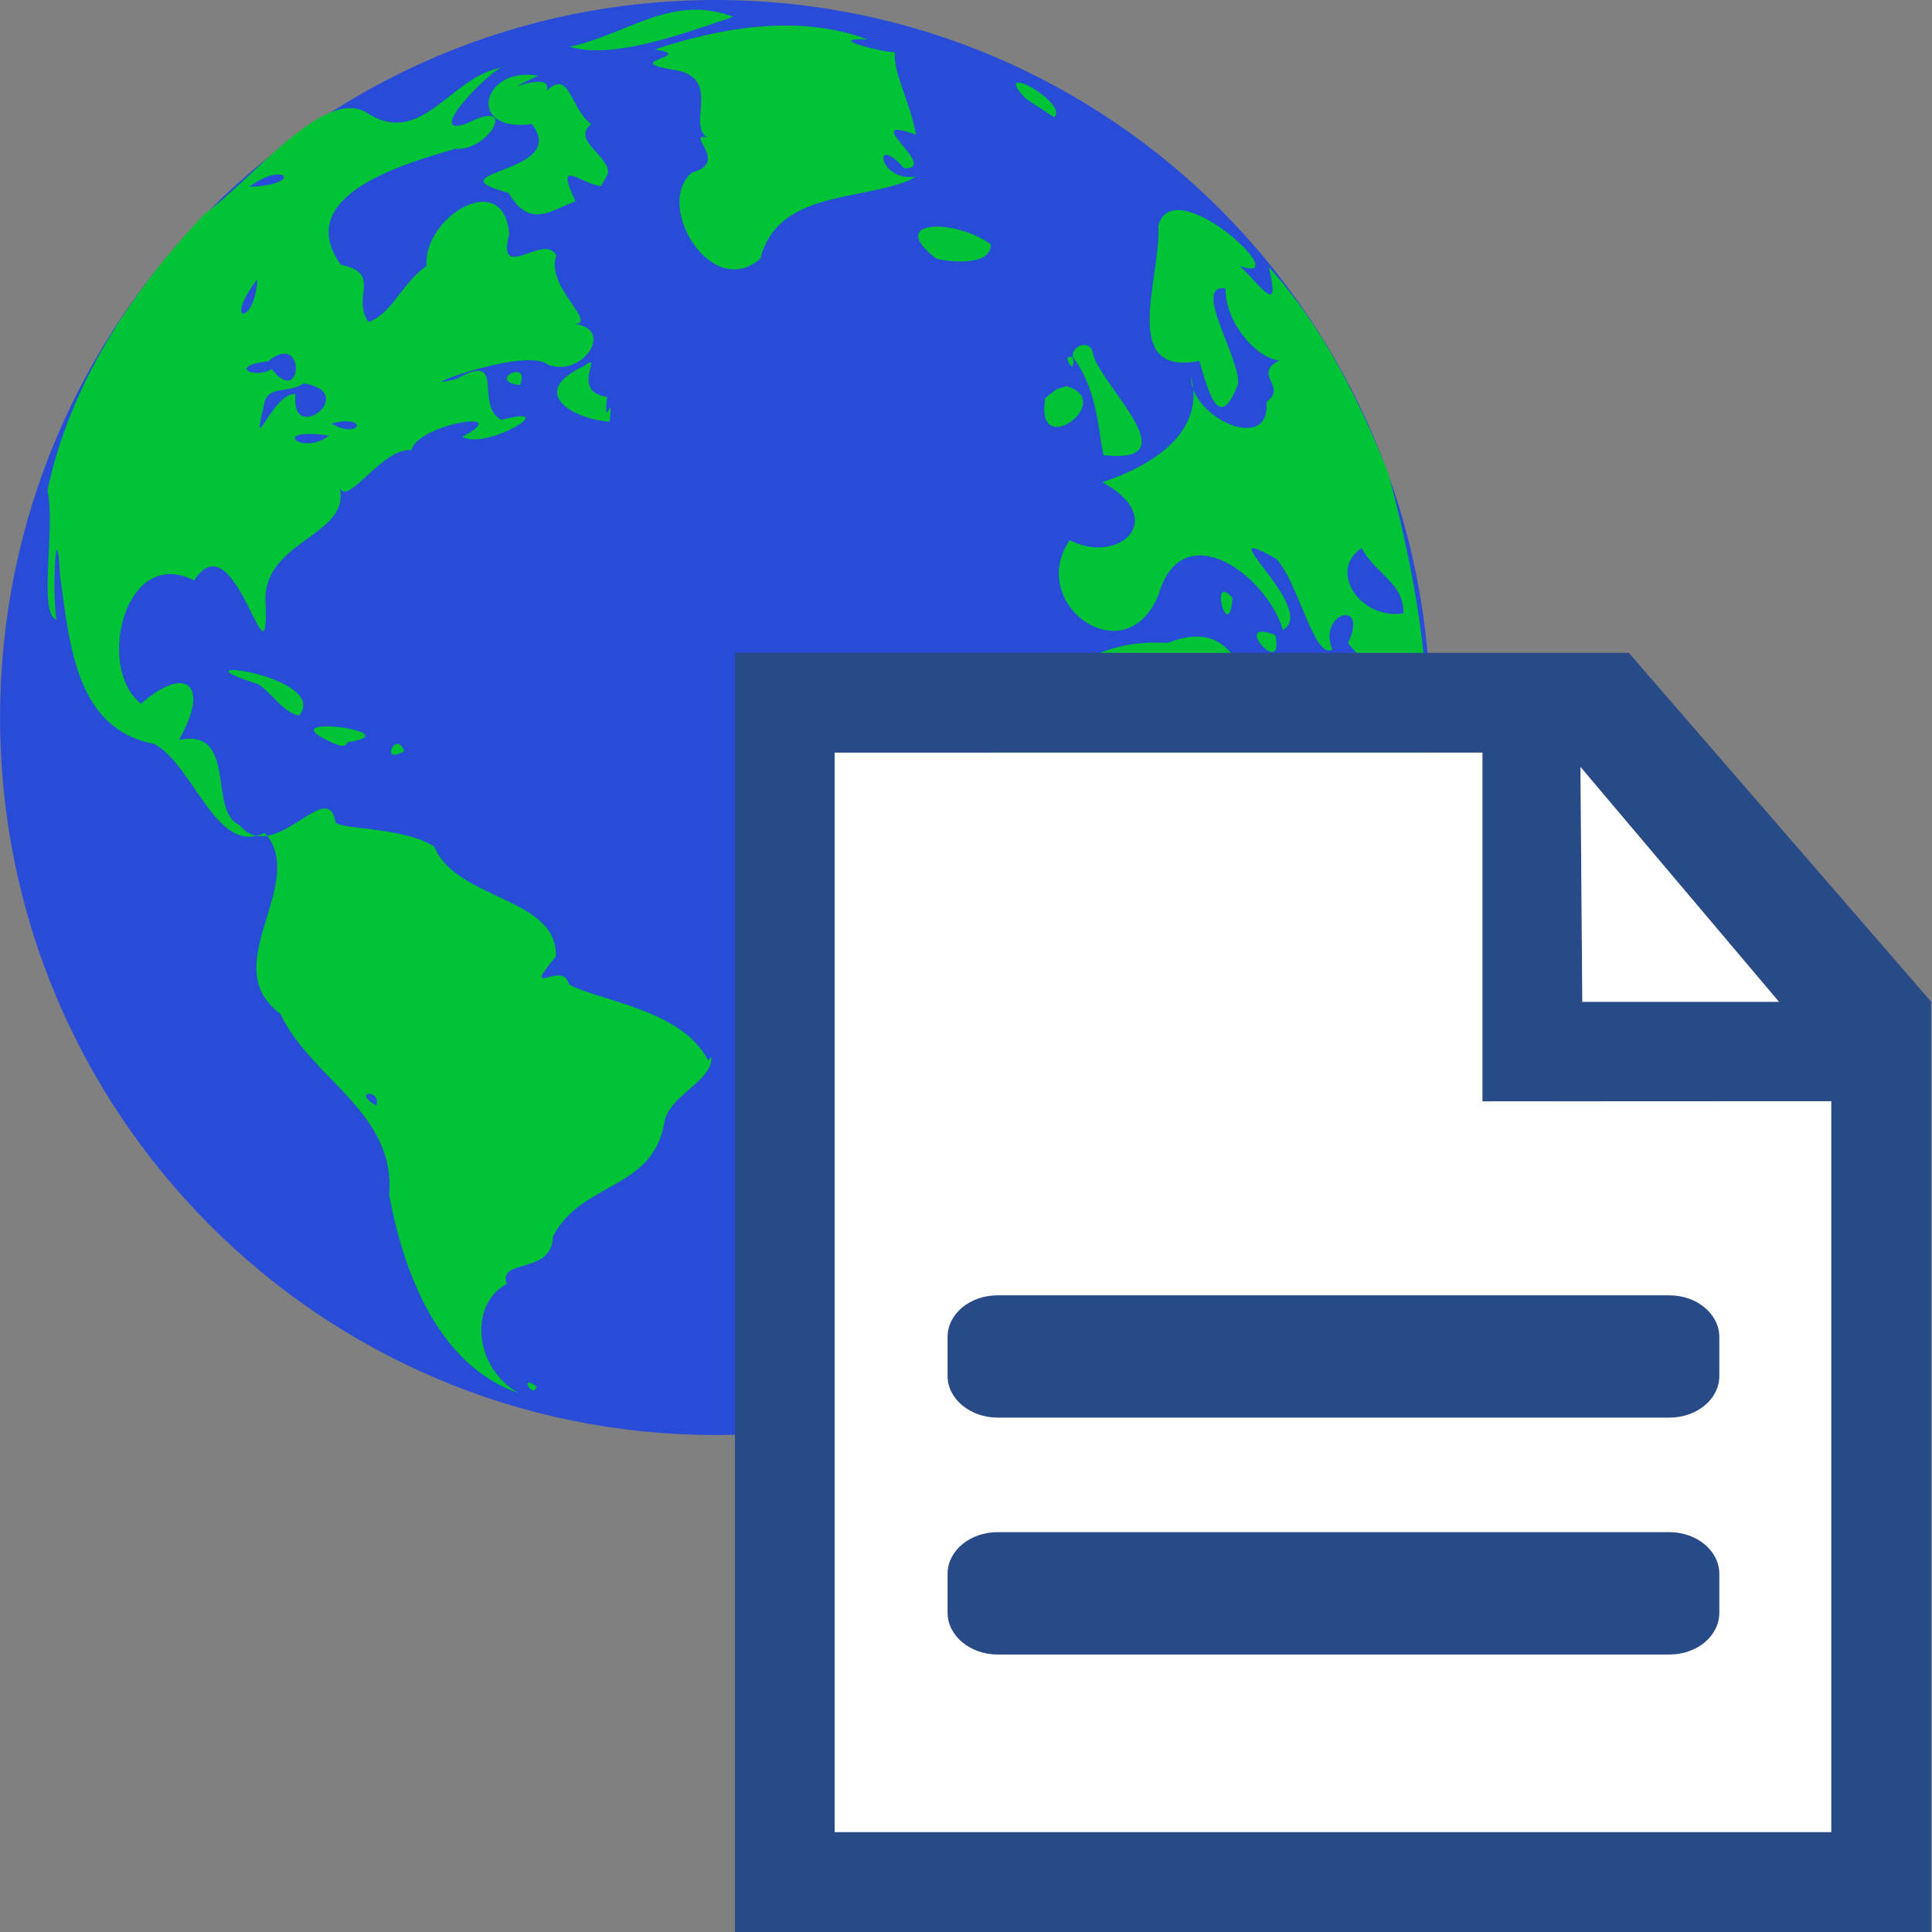 <?xml version="1.0" encoding="utf-8"?>
<!-- Generated by IcoMoon.io -->
<!DOCTYPE svg PUBLIC "-//W3C//DTD SVG 1.1//EN" "http://www.w3.org/Graphics/SVG/1.1/DTD/svg11.dtd">
<svg version="1.1" xmlns="http://www.w3.org/2000/svg" xmlns:xlink="http://www.w3.org/1999/xlink" width="24" height="24" viewBox="0 0 24 24">
<rect x="0" y="0" width="24" height="24" fill="#808080" stroke="none"/>
<path fill="#284bd8" d="M17.769 8.913c0 4.923-3.978 8.913-8.884 8.913s-8.884-3.99-8.884-8.913c0-4.923 3.978-8.913 8.884-8.913s8.884 3.99 8.884 8.913z"></path>
<path fill="#00c336" d="M6.668 17.224c-0.231-0.172-0.050 0.17 0 0zM7.075 0.581c0.568 0.173 1.534-0.21 2.036-0.372-0.77-0.291-1.319 0.22-2.036 0.372v0zM13.328 4.436c0.322 0.423 0.321 1 0.38 1.218 1.081 0.123-0.006-0.835-0.128-1.247-0.024-0.218-0.282-0.105-0.252 0.029v0zM13.255 4.451c0.089 0.267 0.123-0.11 0 0zM12.986 4.942c-0.148 0.803 0.895 0.045 0.265-0.146l-0.124 0.037-0.141 0.109zM7.549 2.169c0.053-0.225-0.465-0.422-0.204-0.627-0.262-0.188-0.265-0.698-0.555-0.413 0.101-0.307-0.795 0.143-0.105-0.188-0.699-0.127-0.905 0.713-0.080 0.6 0.495 0.623-1.29 0.585-0.287 0.855 0.262 0.458 0.533 0.21 0.832 0.105-0.262-0.555 0.045-0.225 0.315-0.188l0.083-0.145zM4.189 6.33v0zM3.715 8.891c0.405-0.5-1.695-0.767-0.512-0.393 0.182 0.113 0.294 0.338 0.512 0.393v0zM15.842 7.889c-0.578-0.23 0.128 0.57 0 0zM17.682 10.049c0.172-1.405-0.074-2.813-0.435-4.167-0.363-0.915-0.82-1.83-1.486-2.566 0.151 0.63-0.089 0.242-0.36-0.012 0.735 0.262-0.825-1.208-1.012-0.5 0.038 0.637-0.495 1.88 0.51 1.68 0.106 0.357 0.24 0.917 0.481 0.287 0.031-0.32-0.577-1.239-0.157-1.189 0 0.473 0.443 0.9 0.674 0.892-0.352 0.18 0.106 0.322-0.164 0.518 0.053 0.66-0.953 0.188-0.938-0.315 0.18 0.682-0.458 1.102-1.103 1.313 0.841 0.457 0.209 1.035-0.404 0.72-0.541 0.795 0.69 1.68 1.102 0.683 0.293-1.020 1.351-0.247 1.546 0.435 0.457-0.262-0.99-1.402-0.082-0.885 0.277 0.293 0.472 1.26 0.697 1.125-0.188-0.457 0.457-0.637 0.195-0.082 0.247 0.36 1.057 0.69 0.383 1.178-0.383-0.113-0.877-0.405-1.058-0.075-0.69-0.375-0.578-1.485-1.567-1.103-0.765-0.045-1.351 0.27-1.703 0.96-0.743 0.383-0.893 1.215-0.998 1.973 0 0.637 0.54 1.703 1.373 1.477 0.817-0.256 1.582 0.39 0.922 1.125 0.246 0.997-0.947 1.507-1.177 2.385-0.286 0.255-0.976 1.162-0.083 0.803 0.916-0.42 1.747-1.043 2.468-1.74 0.63-0.893 1.5-1.688 1.867-2.722-0.151-0.758 0.149-1.853 0.022-2.633 0.346 0.652-0.068 1.672 0.128 2.175 0.262-0.518 0.338-1.125 0.397-1.703l-0.036-0.035zM17.433 7.618c-0.52 0.090-0.95-0.521-0.517-0.81 0.154 0.309 0.53 0.435 0.517 0.81zM15.315 14.585c-0.24 0.401-0.424 0.413 0 0zM15.504 13.916c-0.24 0.607-0.318 0.315 0 0zM16.005 13.218c-0.115 0.263-0.112-0.098 0 0zM15.311 7.428c-0.302-0.345-0.047 0.6 0 0zM12.307 3.033c-0.449-0.322-1.309-0.308-0.677 0.18 0.171 0.045 0.7 0.097 0.677-0.188v0.007zM13.094 1.458c0.195-0.18-0.803-0.72-0.36-0.24 0.117 0.083 0.24 0.157 0.36 0.24zM7.542 4.931c-0.478-0.068-0.021-0.585-0.289-0.383-0.725 0.338-0.102 0.667 0.319 0.69 0.055-0.45-0.080 0.18-0.030-0.315v0.008zM8.795 13.173c-0.309-0.63-1.361-0.742-1.729-0.945-0.058-0.315-0.615 0.203-0.161-0.346 0.026-0.742-1.237-0.697-1.509-1.364-0.382-0.256-1.245-0.21-1.23-0.316-0.105-0.554-0.757 0.563-1.192 0.046-0.397-0.172-0.015-1.207-0.75-1.057 0.398-0.705 0.075-0.93-0.472-0.45-0.563-0.428-0.21-1.973 0.66-1.53 0.518-0.81 0.945 1.53 0.885 0.225 0.008-0.728 1.065-0.788 0.922-1.38 0.098 0.248 0.525-0.495 0.892-0.465 0.075-0.322 1.313-0.525 0.63-0.165 0.307 0.173 1.275-0.42 0.487-0.21-0.345-0.188 0.075-0.862-0.555-0.51-0.705 0.188 0.848-0.405 1.125-0.18 0.435 0.18 0.855-0.45 0.33-0.502 0.322 0.007-0.36-0.465-0.217-0.848-0.135-0.3-0.75 0.36-0.585-0.27-0.068-0.825-1.072-0.21-1.028 0.397-0.308 0.217-0.428 0.592-0.72 0.698-0.218-0.323 0.18-0.6-0.345-0.713-0.615-0.87 0.817-1.26 1.425-1.44 0.42 0.037 0.795-0.653 0.143-0.315-0.593 0.21 0.397-0.772 0.465-0.698-0.652 0.075-1.012 1.013-1.702 0.57-0.532-0.345-1.44 0.84-2.025 1.253-0.907 0.967-1.672 2.115-1.95 3.435 0.105 0.442-0.12 1.538 0.113 1.605-0.060-0.337 0-1.41 0.045-0.533 0.12 0.832 0.188 1.89 1.17 2.077 0.495 0.269 0.773 1.402 1.372 1.103 0.555 0.631-0.622 1.65 0.195 2.25 0.375 0.803 1.44 1.226 1.35 2.25 0.18 0.963 0.608 2.117 1.612 2.463-0.57-0.322-0.615-1.117-0.15-1.358-0.113-0.329 0.559-0.103 0.574-0.592 0.368-0.697 1.253-0.563 1.388-1.44 0.082-0.327 0.592-0.487 0.58-0.788l-0.043 0.043zM3.197 3.469c-0.027 0.57-0.437 0.57 0 0zM4.086 5.411c-0.311 0.247-0.708-0.067-0.122-0.015l0.122 0.015zM4.118 5.261c0.48-0.12 0.353 0.21 0 0zM3.769 4.762c0.714 0.113-0.167 0.789-0.098 0.135-0.277-0.040-0.57 0.863-0.39 0.131 0.033-0.247 0.296-0.135 0.488-0.262v-0.003zM3.332 4.489c0.47-0.397 0.43 0.593 0.045 0.095-0.242 0.135-0.537-0.046-0.045-0.095v0zM3.097 2.321c0.438-0.33 0.697-0.028 0 0zM4.675 13.733c-0.315-0.175 0.060-0.211 0 0zM4.316 9.221c0.84-0.127-1.035-0.375-0.195 0.002 0.030 0.012 0.173 0.089 0.195-0.002zM11.38 2.192c-0.464 0.079-0.555-0.56-0.149-0.102 0.464 0.019-0.601-0.686 0.149-0.416-0.075-0.413-0.293-0.788-0.262-1.024-0.158-0.002-0.9-0.185-0.338-0.16-0.855-0.317-1.815-0.152-2.647 0.124 0.54 0.089-0.442 0.137 0.21 0.25 0.652 0.079 0.18 0.683 0.443 0.843-0.285-0.060 0.285 0.308-0.188 0.435-0.48 0.39 0.232 1.605 0.847 1.072 0.218-0.84 1.207-0.712 1.853-0.975l0.082-0.047zM5.021 9.332c-0.098-0.279-0.315 0.182 0 0zM6.461 4.783c0.135-0.343-0.435-0.041 0 0z"></path>
<path fill="#fff" d="M22.75 13.679v9.083h-12.382v-13.415h8.050v4.333z"></path>
<path fill="#284b87" d="M20.234 8.11h-11.104v15.89h14.858v-11.545h0.011l-3.766-4.346zM22.099 12.445h-2.443l-0.023-2.918 2.466 2.918zM22.75 13.679v9.081h-12.382v-13.412h8.049v4.333l4.333-0.002z"></path>
<path fill="#284b87" d="M22.75 13.679v-0.001l-4.332 0.003z"></path>
<path fill="#284b87" d="M21.358 17.093c0 0.286-0.277 0.517-0.619 0.517h-8.346c-0.343 0-0.622-0.234-0.622-0.517v-0.484c0-0.287 0.277-0.518 0.622-0.518h8.345c0.343 0 0.62 0.233 0.62 0.518v0.484h0.001z"></path>
<path fill="#284b87" d="M21.358 20.034c0 0.288-0.277 0.519-0.619 0.519h-8.346c-0.343 0-0.622-0.235-0.622-0.519v-0.483c0-0.286 0.277-0.518 0.622-0.518h8.345c0.343 0 0.62 0.234 0.62 0.518v0.483h0.001z"></path>
<path fill="#fff" d="M22.099 12.445h-2.443l-0.023-2.918z"></path>
</svg>
